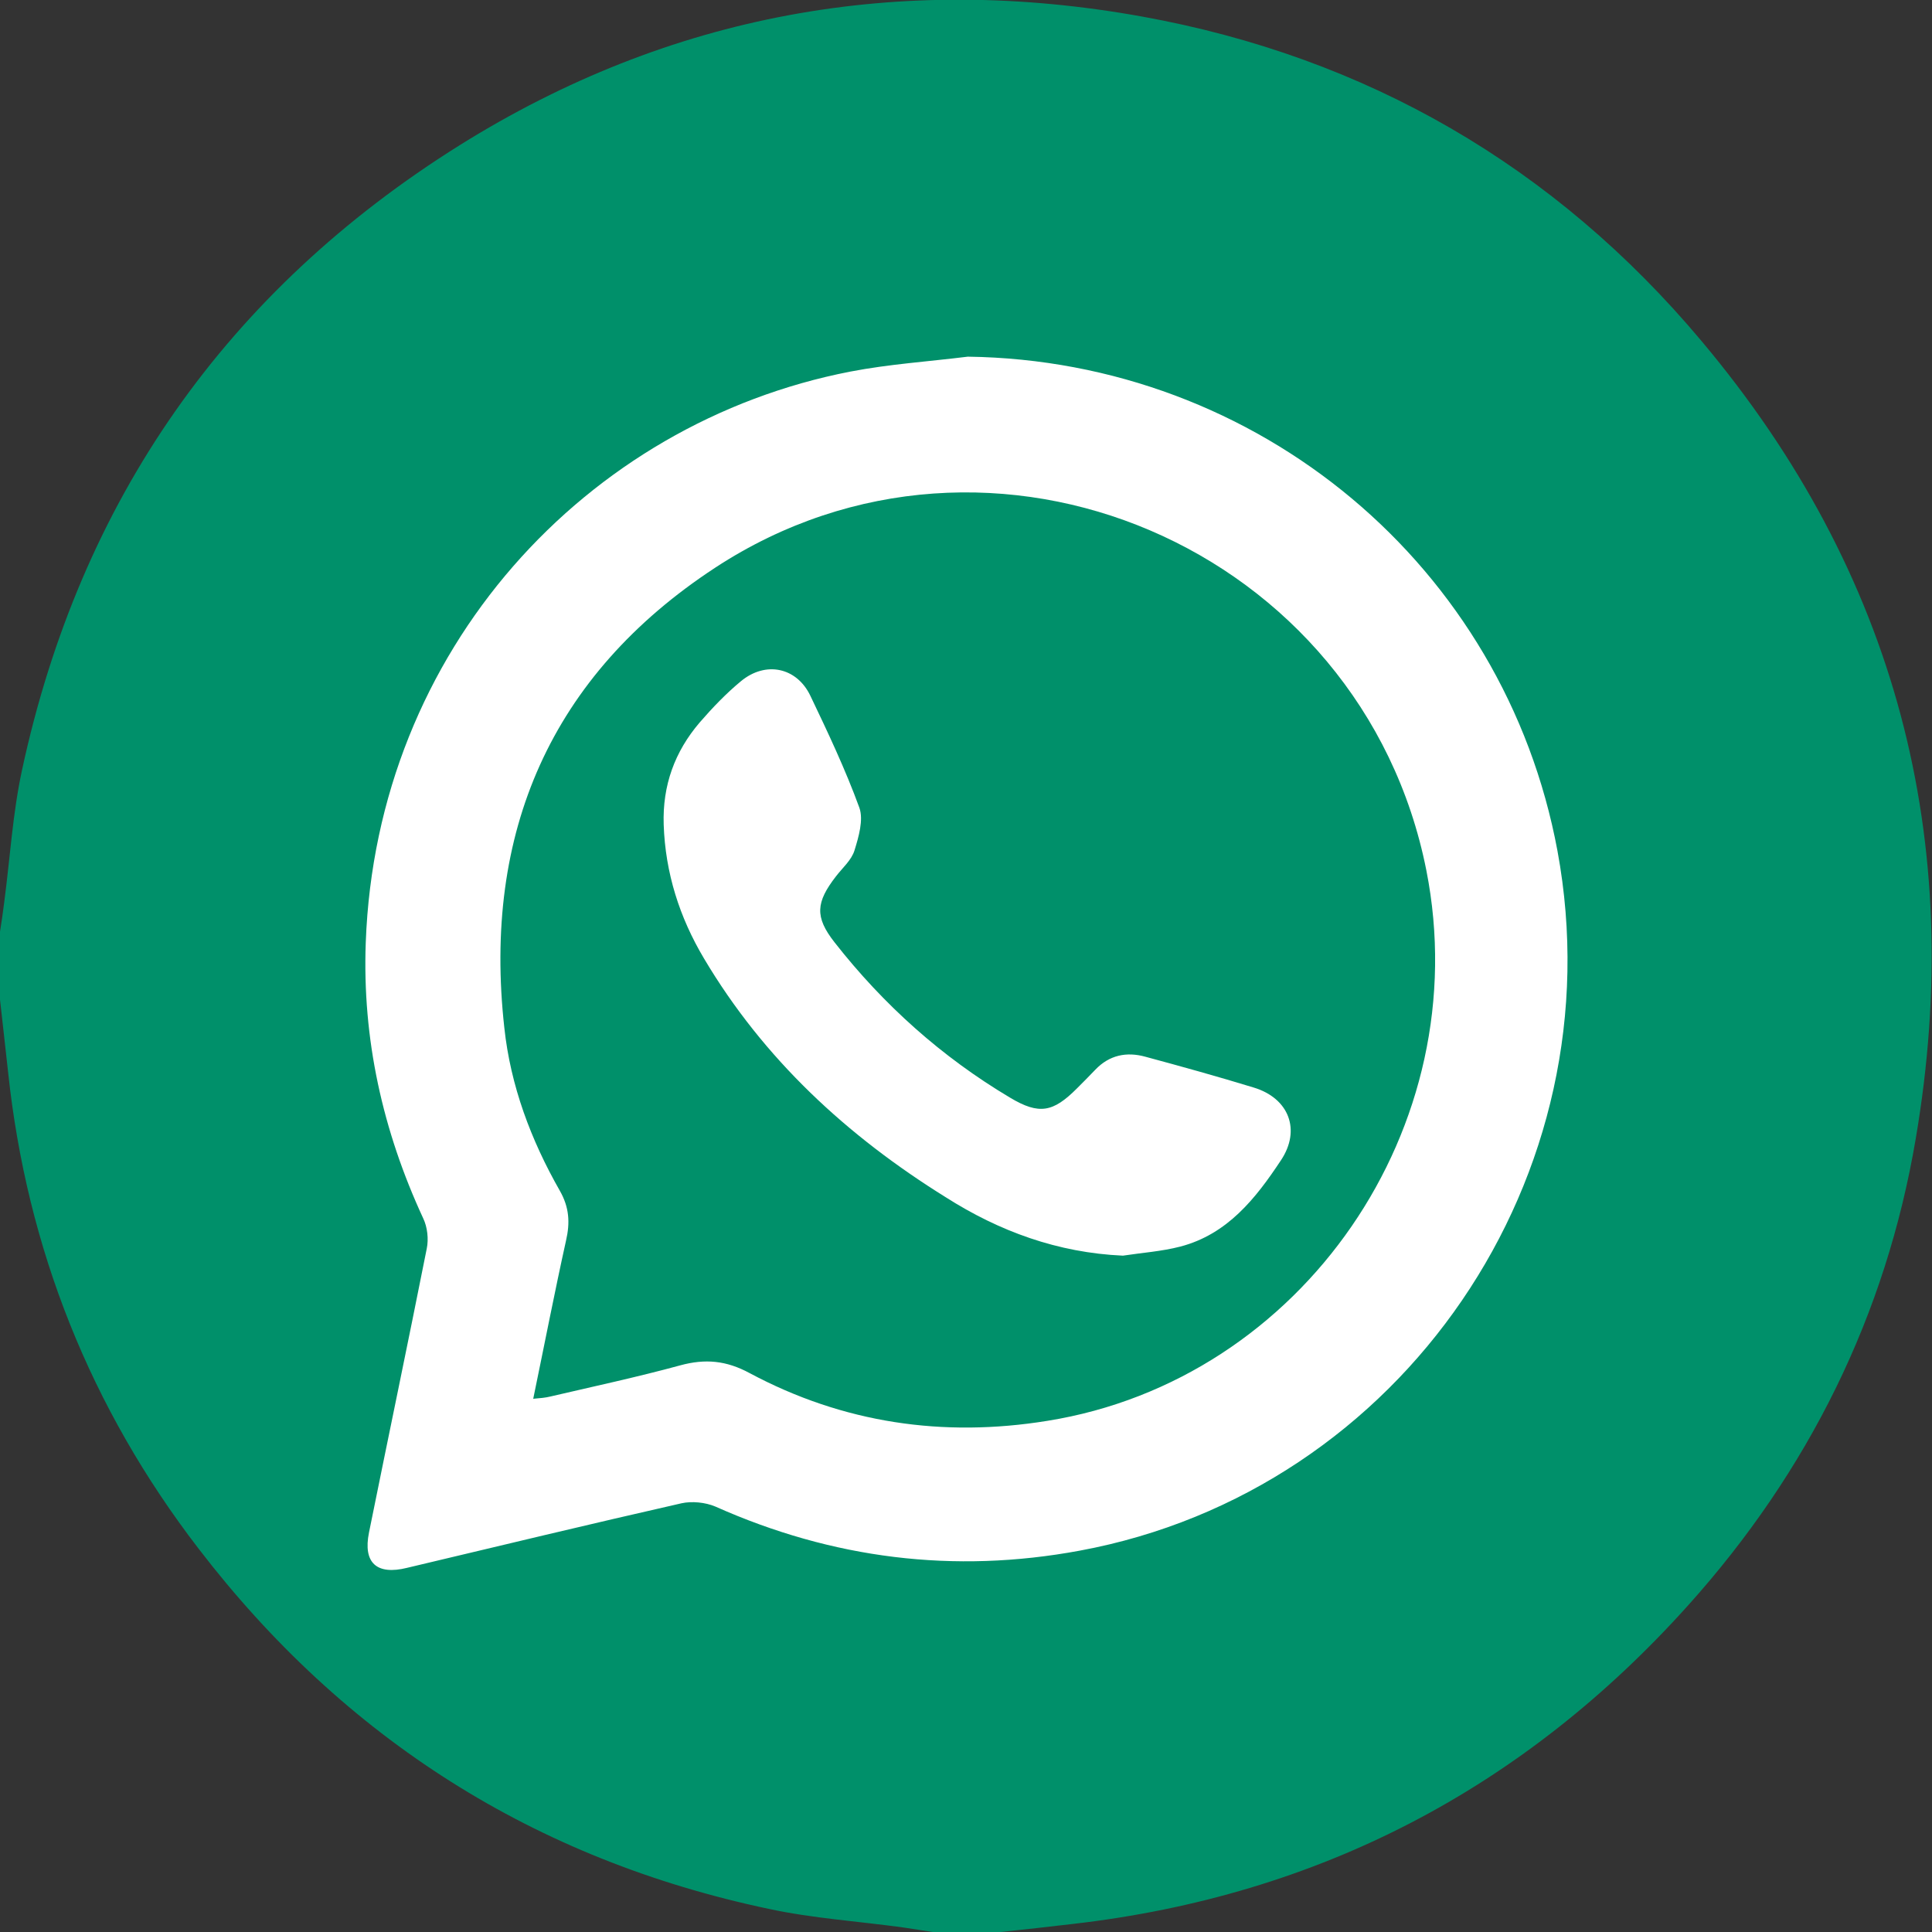 <?xml version="1.0" encoding="utf-8"?>
<!-- Generator: Adobe Illustrator 25.2.1, SVG Export Plug-In . SVG Version: 6.00 Build 0)  -->
<svg version="1.1" id="Camada_1" xmlns="http://www.w3.org/2000/svg" xmlns:xlink="http://www.w3.org/1999/xlink" x="0px" y="0px"
	 viewBox="0 0 595.3 595.3" style="enable-background:new 0 0 595.3 595.3;" xml:space="preserve">
<rect x="0" y="0" width="595.3" height="595.3" fill="#333333" stroke="none"/>
<style type="text/css">
	.st0{fill:#FFFFFF;stroke:#000000;stroke-miterlimit:10;}
	.st1{fill:#00906A;}
</style>
<path class="st0" d="M189,70.9l147-15l72,43l85,68l20,101l-22,143l-58,117l-170,21l-92-60l-63,13c0,0-29-67-29-70s21-72,21-72
	l-54-184L189,70.9z"/>
<g>
	<path class="st1" d="M0,308c0-7,0-14,0-20.9c0.5-3,0.9-6.1,1.3-9.1c1.8-13.6,2.6-27.4,5.5-40.8c17.9-83,63-147.5,134.9-192.5
		C206.4,4.3,277.1-8.4,351.9,5.1c69.2,12.5,127.2,46.1,172.4,100c60,71.4,81.6,154,66,245.7c-9.2,54.5-33.1,102.6-70.1,143.8
		c-50.7,56.5-113.9,89.5-189.5,98.2c-7.5,0.9-14.9,1.7-22.4,2.5c-7,0-14,0-20.9,0c-3-0.5-6.1-0.9-9.1-1.4
		c-13.8-1.9-27.8-2.8-41.3-5.7c-72.2-15.2-130.9-52.5-175.8-111C27.9,433.9,8.3,384.8,2.5,330.4C1.7,322.9,0.8,315.4,0,308z
		 M298.2,109.9c-12.1,1.5-24.3,2.3-36.2,4.6c-81.3,15.8-146,85.6-149.3,175.9c-1.1,29.7,5.2,58,17.7,85c1.3,2.7,1.7,6.4,1.1,9.3
		c-5.8,29.2-11.9,58.3-17.8,87.5c-1.9,9.4,2.4,13.2,11.7,10.9c28.2-6.7,56.4-13.5,84.6-19.9c3.2-0.7,7.3-0.3,10.4,1
		c36.1,16.1,73.5,20.8,112.3,13.6c99.4-18.4,165.7-115.5,147.2-215.6C463.6,174.4,387.7,111.1,298.2,109.9z"/>
	<path class="st1" d="M164.3,431c3.5-16.9,6.6-32.9,10.1-48.7c1.3-5.6,1-10.3-1.9-15.4c-8.9-15.6-15.2-32.4-17.1-50.2
		c-6.7-60.1,14.3-108.6,65-141.8c84.8-55.5,199.4-6.2,219.1,93.3c15.6,78.9-38.1,157-116.8,169.6c-32.1,5.2-62.9,0.7-91.7-14.7
		c-7.2-3.9-13.7-4.5-21.4-2.4c-13.2,3.6-26.7,6.5-40,9.6C168,430.7,166.5,430.8,164.3,431z M346,386.9c5.9-0.9,11.9-1.3,17.7-2.8
		c14.5-3.8,23.2-14.8,31-26.6c6.2-9.3,2.5-19.1-8.4-22.4c-11.1-3.4-22.3-6.5-33.4-9.5c-5.8-1.6-11.1-0.5-15.4,4
		c-1.9,2-3.8,3.9-5.7,5.8c-7.3,7.3-11.6,8.2-20.6,2.8c-21-12.5-39-28.6-54.1-47.9c-6.1-7.8-5.7-12.3,0.5-20.3c2-2.6,4.8-5,5.7-8
		c1.3-4.2,2.8-9.4,1.5-13.1c-4.3-11.8-9.7-23.2-15.1-34.5c-4.2-8.8-13.8-10.8-21.4-4.5c-4.6,3.8-8.8,8.2-12.7,12.7
		c-7.7,9-11.5,19.4-11.1,31.5c0.5,14.9,4.9,28.6,12.4,41.2c18.4,31,44.1,54.7,74.5,73.6C307.9,379.4,325.9,386,346,386.9z"/>
</g>
</svg>

